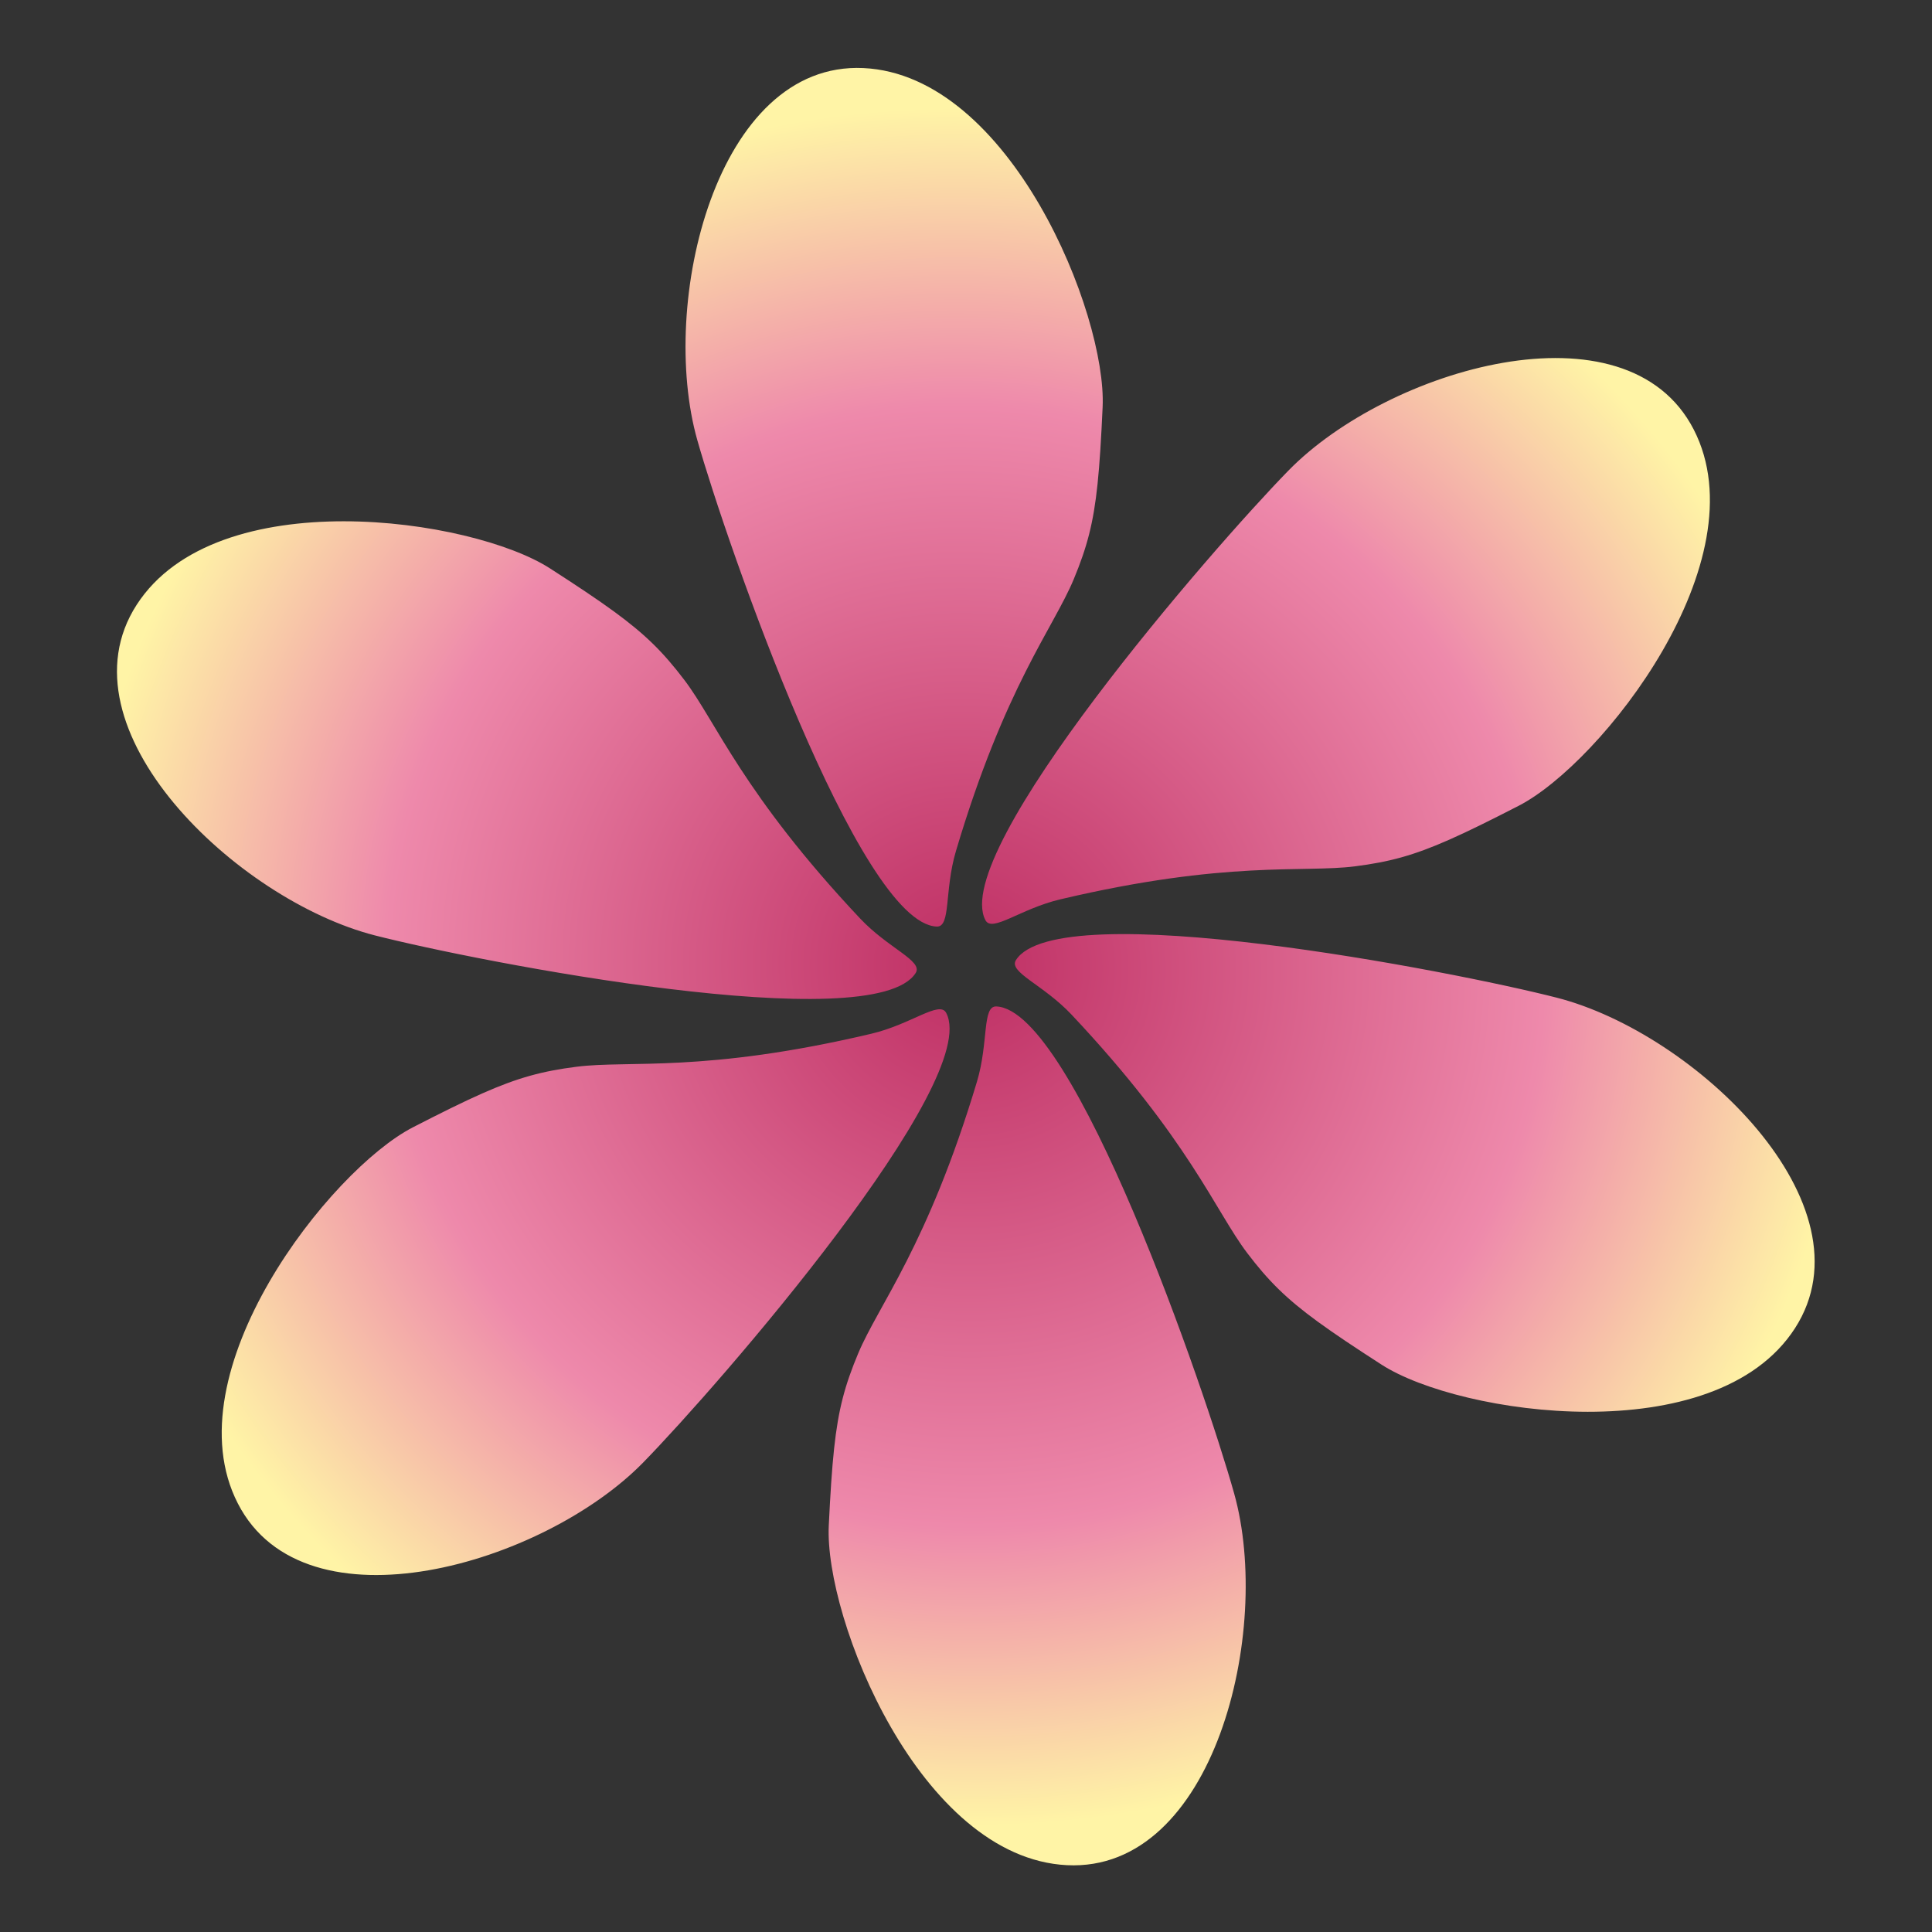 <?xml version="1.0" encoding="UTF-8"?>
<svg width="512px" height="512px" viewBox="0 0 512 512" version="1.1" xmlns="http://www.w3.org/2000/svg" xmlns:xlink="http://www.w3.org/1999/xlink">
    <rect x="0" y="0" width="512" height="512" fill="#333333" stroke="none"/>
    <!-- Generator: Sketch 58 (84663) - https://sketch.com -->
    <title>petal-logo</title>
    <desc>Created with Sketch.</desc>
    <defs>
        <radialGradient cx="50%" cy="50%" fx="50%" fy="50%" r="49.442%" gradientTransform="translate(0.5,0.5),scale(1,0.945),rotate(-157.783),translate(-0.5,-0.5)" id="radialGradient-1">
            <stop stop-color="#BE2E63" offset="0%"></stop>
            <stop stop-color="#EE89AB" offset="65.181%"></stop>
            <stop stop-color="#FFF4A6" offset="100%"></stop>
        </radialGradient>
    </defs>
    <g id="Page-1" stroke="none" stroke-width="1" fill="none" fill-rule="evenodd">
        <path d="M264.039,266.718 C284.639,267.551 319.345,368.238 327.072,395.819 C337.272,432.227 321.734,496.222 282.762,494.291 C243.789,492.361 218.433,428.901 219.636,404.251 C220.049,395.809 220.462,389.307 221.044,383.891 C222.16,373.494 223.897,367.098 227.434,358.656 C232.814,345.816 245.827,330.176 258.896,286.68 C262.044,276.204 260.23,266.564 264.039,266.718 Z M250.752,268.427 C260.33,286.683 190.486,367.083 170.463,387.566 C144.033,414.603 80.843,433.144 63.029,398.428 C45.214,363.712 87.494,310.022 109.443,298.74 C116.96,294.876 122.798,291.983 127.779,289.779 C137.342,285.547 143.749,283.853 152.829,282.695 C166.639,280.935 186.69,284.384 230.893,273.954 C241.539,271.442 248.98,265.051 250.752,268.427 Z M412.558,264.396 C449.189,273.766 496.841,319.22 475.683,352.006 C454.525,384.792 386.888,375.021 366.143,361.654 C359.038,357.076 353.614,353.466 349.214,350.255 C340.768,344.089 336.097,339.387 330.555,332.103 C322.126,321.023 315.087,301.934 283.953,268.868 C276.454,260.904 267.199,257.655 269.237,254.433 C280.258,237.01 384.808,257.297 412.558,264.396 Z M145.756,150.631 C152.862,155.209 158.286,158.818 162.686,162.03 C171.131,168.196 175.802,172.898 181.345,180.182 C189.774,191.261 196.813,210.35 227.946,243.416 C235.445,251.381 244.701,254.629 242.663,257.851 C231.642,275.275 127.091,254.988 99.341,247.889 C62.711,238.518 15.059,193.065 36.217,160.279 C57.375,127.493 125.012,137.264 145.756,150.631 Z M228.792,18.037 C267.77,19.842 293.331,83.221 292.207,107.874 C291.822,116.317 291.429,122.821 290.865,128.239 C289.782,138.639 288.066,145.041 284.555,153.494 C279.217,166.351 266.255,182.033 253.326,225.571 C250.211,236.057 252.057,245.691 248.247,245.549 C227.645,244.783 192.615,144.208 184.799,116.652 C174.482,80.277 189.814,16.232 228.792,18.037 Z M448.871,113.857 C466.685,148.573 424.405,202.262 402.457,213.545 C394.939,217.409 389.102,220.302 384.12,222.506 C374.558,226.737 368.15,228.432 359.071,229.589 C345.261,231.35 325.21,227.901 281.007,238.33 C270.36,240.842 262.919,247.233 261.148,243.858 C251.569,225.601 321.414,145.202 341.436,124.719 C367.867,97.681 431.057,79.14 448.871,113.857 Z" id="Path" fill="url(#radialGradient-1)"></path>
        <polygon id="Rectangle-2" points="0 0 512 0 512 512 0 512"></polygon>
    </g>
</svg>